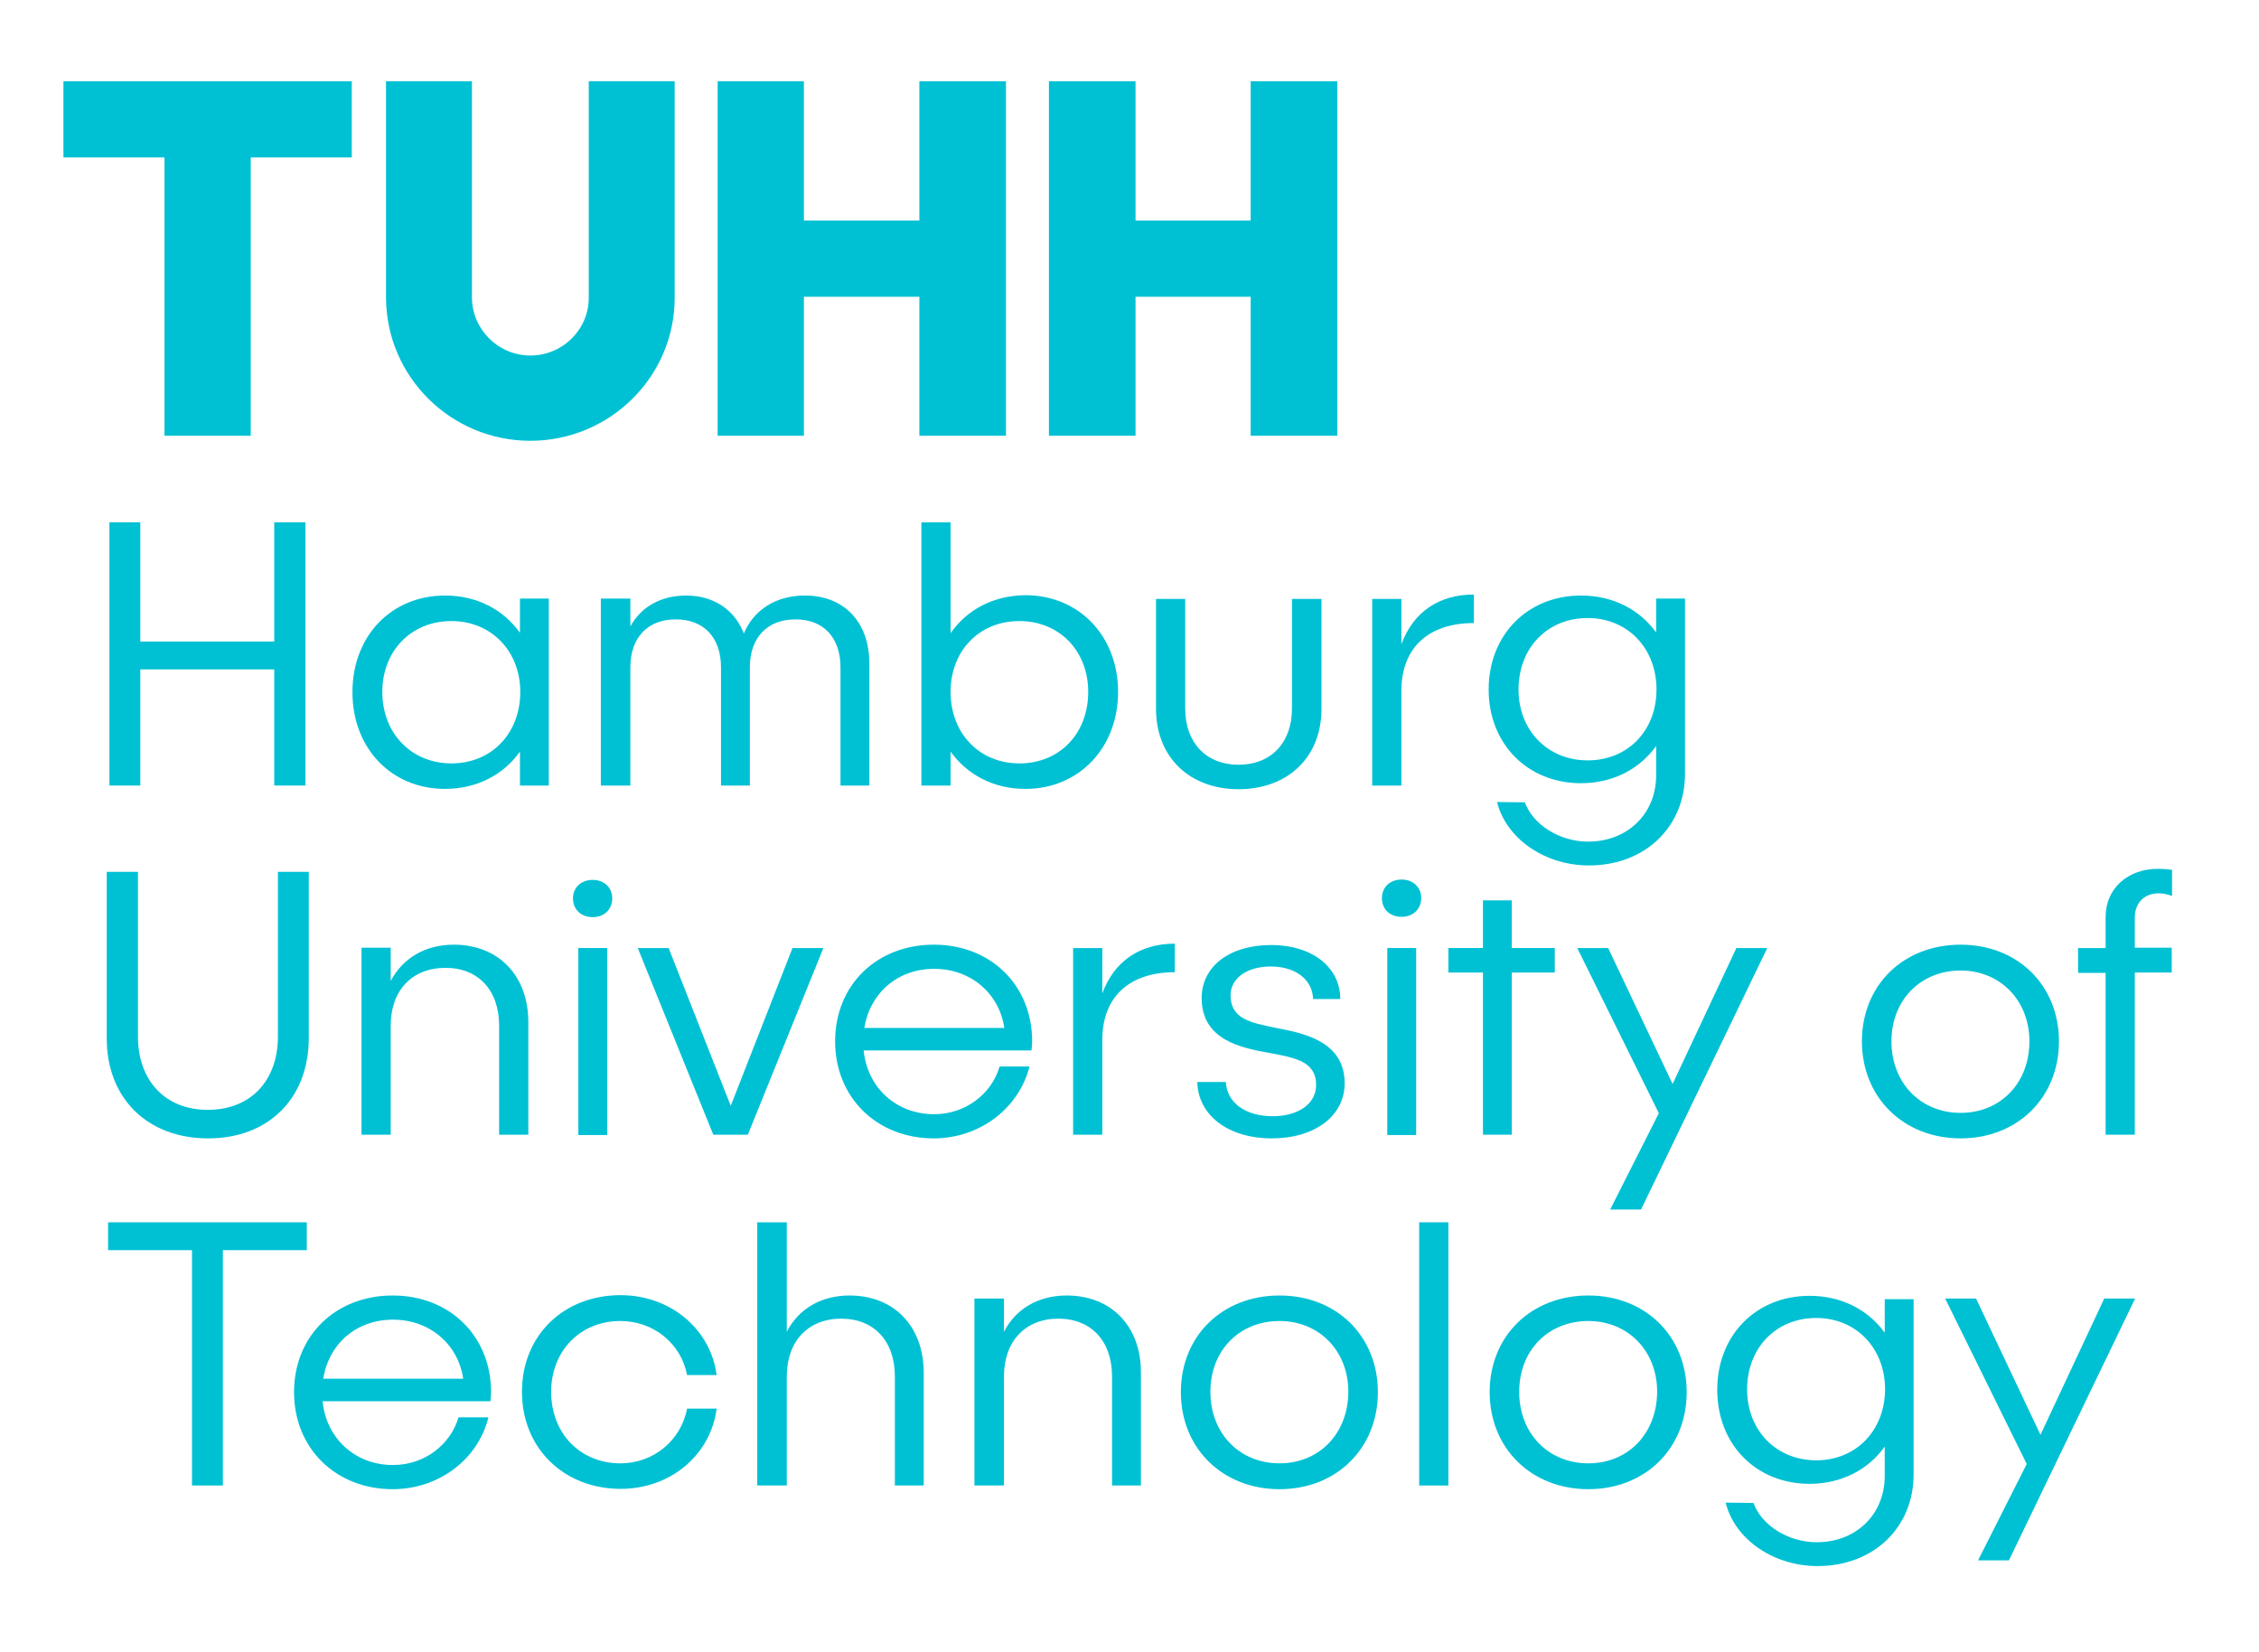 <?xml version="1.0" encoding="UTF-8" standalone="no"?>
<!DOCTYPE svg PUBLIC "-//W3C//DTD SVG 1.1//EN" "http://www.w3.org/Graphics/SVG/1.1/DTD/svg11.dtd">
<svg width="100%" height="100%" viewBox="0 0 673 492" version="1.1" xmlns="http://www.w3.org/2000/svg" xmlns:xlink="http://www.w3.org/1999/xlink" xml:space="preserve" xmlns:serif="http://www.serif.com/" style="fill-rule:evenodd;clip-rule:evenodd;stroke-linejoin:round;stroke-miterlimit:2;">
    <g id="Artboard1" transform="matrix(1,0,0,1,-67.706,-155.902)">
        <rect x="67.706" y="155.902" width="672.606" height="491.759" style="fill:none;"/>
        <g transform="matrix(1,0,0,1,-99.294,-99.098)">
            <path d="M216,384.8L241.7,384.8L241.7,301.9L271.8,301.9L271.8,279.2L185.9,279.2L185.9,301.9L216,301.9L216,384.8Z" style="fill:rgb(0,193,212);fill-rule:nonzero;"/>
            <path d="M406.5,343.4L440.9,343.4L440.9,384.8L466.7,384.8L466.7,279.2L440.9,279.2L440.9,320.7L406.5,320.7L406.5,279.2L380.8,279.2L380.8,384.8L406.5,384.8L406.5,343.4Z" style="fill:rgb(0,193,212);fill-rule:nonzero;"/>
            <path d="M505.3,343.4L539.6,343.4L539.6,384.8L565.4,384.8L565.4,279.2L539.6,279.2L539.6,320.7L505.3,320.7L505.3,279.2L479.5,279.2L479.5,384.8L505.3,384.8L505.3,343.4Z" style="fill:rgb(0,193,212);fill-rule:nonzero;"/>
            <path d="M325,386.3C348.7,386.3 368,367.2 368,343.7L368,279.2L342.4,279.2L342.4,343.7C342.4,353.2 334.6,360.9 325,360.9C315.5,360.9 307.7,353.2 307.6,343.7L307.6,279.2L282,279.2L282,343.7C282.1,367.2 301.3,386.3 325,386.3Z" style="fill:rgb(0,193,212);fill-rule:nonzero;"/>
            <path d="M548.2,640.9C531.2,640.9 518.8,652.9 518.8,669.7C518.8,686.4 531.2,698.6 548.2,698.6C565.2,698.6 577.5,686.4 577.5,669.7C577.5,653 565.2,640.9 548.2,640.9ZM548.2,690.9C536.3,690.9 527.6,682 527.6,669.6C527.6,657.3 536.2,648.5 548.2,648.5C560,648.5 568.7,657.4 568.7,669.6C568.6,682.1 560,690.9 548.2,690.9Z" style="fill:rgb(0,193,212);fill-rule:nonzero;"/>
            <path d="M284,640.9C267,640.9 254.6,652.9 254.6,669.7C254.6,686.4 267,698.6 284,698.6C297.8,698.6 309.5,689.6 312.5,677.2L303.6,677.2C301.2,685.4 293.4,691.4 284.1,691.4C272.7,691.4 264.2,683.4 263.1,672.4L313.1,672.4C313.2,671.5 313.3,670.6 313.3,669.7C313.3,653 301,640.9 284,640.9ZM263.3,665.7C265,655.2 273.2,648.1 284.1,648.1C295,648.1 303.5,655.4 305,665.7L263.3,665.7Z" style="fill:rgb(0,193,212);fill-rule:nonzero;"/>
            <path d="M351.8,648.5C361.7,648.5 369.9,655.2 371.7,664.6L380.5,664.6C378.7,650.8 366.6,640.8 351.9,640.8C334.9,640.8 322.5,652.8 322.5,669.6C322.5,686.3 334.9,698.5 351.9,698.5C366.7,698.5 378.7,688.5 380.5,674.6L371.7,674.6C369.9,684 361.8,690.9 351.8,690.9C339.9,690.9 331.2,682 331.2,669.6C331.2,657.4 339.9,648.5 351.8,648.5Z" style="fill:rgb(0,193,212);fill-rule:nonzero;"/>
            <rect x="589.8" y="619.1" width="8.7" height="78.4" style="fill:rgb(0,193,212);"/>
            <path d="M258.4,619.1L199.2,619.1L199.2,627.4L224.2,627.4L224.2,697.5L233.4,697.5L233.4,627.4L258.4,627.4L258.4,619.1Z" style="fill:rgb(0,193,212);fill-rule:nonzero;"/>
            <path d="M728.5,652C723.6,645.2 715.7,641 706.1,641C690.2,641 678.6,652.7 678.6,669C678.6,685.3 690.2,697 706.1,697C715.6,697 723.6,692.8 728.5,685.9L728.5,694.6C728.5,706.1 720,714.4 708.2,714.4C699.8,714.4 691.8,709.4 689.4,702.7L681.1,702.6C683.8,713.5 695.3,721.5 708.5,721.5C725.2,721.5 737.1,710 737.1,694.2L737.1,642L728.5,642L728.5,652ZM708.1,690C696.2,690 687.5,681.1 687.5,668.9C687.5,656.5 696.1,647.6 708.1,647.6C719.9,647.6 728.6,656.5 728.6,668.9C728.5,681.2 719.9,690 708.1,690Z" style="fill:rgb(0,193,212);fill-rule:nonzero;"/>
            <path d="M774.9,682.4L755.7,641.8L746.5,641.8L770.8,691.1L756.3,719.8L765.5,719.8L803.1,641.8L793.9,641.8L774.9,682.4Z" style="fill:rgb(0,193,212);fill-rule:nonzero;"/>
            <path d="M484.8,640.9C476.3,640.9 469.6,644.9 466.1,651.7L466.1,641.8L457.3,641.8L457.3,697.5L466.1,697.5L466.1,665C466.1,654.5 472.5,647.8 482.3,647.8C492.1,647.8 498.3,654.5 498.3,665L498.3,697.5L506.9,697.5L506.9,664C507,650 498,640.9 484.8,640.9Z" style="fill:rgb(0,193,212);fill-rule:nonzero;"/>
            <path d="M640.2,640.9C623.2,640.9 610.8,652.9 610.8,669.7C610.8,686.4 623.2,698.6 640.2,698.6C657.2,698.6 669.5,686.4 669.5,669.7C669.5,653 657.2,640.9 640.2,640.9ZM640.2,690.9C628.3,690.9 619.6,682 619.6,669.6C619.6,657.3 628.2,648.5 640.2,648.5C652,648.5 660.7,657.4 660.7,669.6C660.6,682.1 652,690.9 640.2,690.9Z" style="fill:rgb(0,193,212);fill-rule:nonzero;"/>
            <path d="M420.1,640.9C411.6,640.9 404.9,644.9 401.4,651.7L401.4,619.1L392.6,619.1L392.6,697.5L401.4,697.5L401.4,665C401.4,654.5 407.8,647.8 417.6,647.8C427.4,647.8 433.6,654.5 433.6,665L433.6,697.5L442.2,697.5L442.2,664C442.2,650 433.3,640.9 420.1,640.9Z" style="fill:rgb(0,193,212);fill-rule:nonzero;"/>
            <rect x="339.3" y="537.4" width="8.6" height="55.7" style="fill:rgb(0,193,212);"/>
            <path d="M343.6,517.1C340.1,517.1 337.7,519.4 337.7,522.6C337.7,525.9 340.1,528.2 343.6,528.2C347,528.2 349.4,525.9 349.4,522.6C349.4,519.4 347,517.1 343.6,517.1Z" style="fill:rgb(0,193,212);fill-rule:nonzero;"/>
            <path d="M810.1,521.1C811.1,521.1 812.7,521.3 814.1,521.9L814.1,514.1C812.7,513.9 811.1,513.8 810,513.8C800.8,513.8 794.3,519.7 794.3,528.2L794.3,537.4L786.1,537.4L786.1,544.8L794.3,544.8L794.3,593L803,593L803,544.7L814,544.7L814,537.3L803,537.3L803,528.1C803.1,523.9 805.9,521.1 810.1,521.1Z" style="fill:rgb(0,193,212);fill-rule:nonzero;"/>
            <path d="M617.4,593L617.4,544.7L630.2,544.7L630.2,537.4L617.4,537.4L617.4,523.2L608.8,523.2L608.8,537.4L598.5,537.4L598.5,544.7L608.8,544.7L608.8,593L617.4,593Z" style="fill:rgb(0,193,212);fill-rule:nonzero;"/>
            <path d="M545.6,542.9C553,542.9 558,546.8 558.2,552.6L566.3,552.6C566.3,543.1 557.9,536.5 545.7,536.5C533.4,536.5 525,542.8 525,552.3C525,564.9 536.9,567.2 545.5,568.7C552.7,570.1 559.1,571.1 559.1,578.2C559.1,583.8 553.8,587.5 546.1,587.5C538,587.5 532.5,583.4 532.2,577.3L523.7,577.3C523.9,587.2 532.9,594.1 545.9,594.1C558.7,594.1 567.6,587.4 567.6,577.7C567.6,564.9 554.9,562.7 546.7,561.1C539.5,559.6 533.6,558.5 533.6,551.4C533.7,546.3 538.6,542.9 545.6,542.9Z" style="fill:rgb(0,193,212);fill-rule:nonzero;"/>
            <path d="M584.6,528.1C588,528.1 590.4,525.8 590.4,522.5C590.4,519.3 588,517 584.6,517C581.1,517 578.7,519.3 578.7,522.5C578.7,525.9 581.1,528.1 584.6,528.1Z" style="fill:rgb(0,193,212);fill-rule:nonzero;"/>
            <path d="M495.4,550.9L495.4,537.4L486.7,537.4L486.7,593L495.4,593L495.4,564.8C495.4,552 503.4,544.6 517,544.6L517,536.1C506.5,536.1 498.9,541.4 495.4,550.9Z" style="fill:rgb(0,193,212);fill-rule:nonzero;"/>
            <rect x="580.3" y="537.4" width="8.6" height="55.7" style="fill:rgb(0,193,212);"/>
            <path d="M473.7,572.7L464.8,572.7C462.4,580.9 454.6,586.9 445.3,586.9C433.9,586.9 425.4,578.9 424.3,567.9L474.3,567.9C474.4,567 474.5,566.1 474.5,565.2C474.5,548.5 462.2,536.4 445.2,536.4C428.2,536.4 415.8,548.4 415.8,565.2C415.8,581.9 428.2,594.1 445.2,594.1C458.9,594.1 470.6,585.1 473.7,572.7ZM445.3,543.6C456.2,543.6 464.7,550.9 466.2,561.2L424.5,561.2C426.2,550.8 434.4,543.6 445.3,543.6Z" style="fill:rgb(0,193,212);fill-rule:nonzero;"/>
            <path d="M751.1,594.1C768.1,594.1 780.4,581.9 780.4,565.2C780.4,548.5 768.1,536.4 751.1,536.4C734.1,536.4 721.7,548.4 721.7,565.2C721.7,581.9 734.1,594.1 751.1,594.1ZM751.1,544.1C762.9,544.1 771.6,553 771.6,565.2C771.6,577.6 763,586.5 751.1,586.5C739.2,586.5 730.5,577.6 730.5,565.2C730.5,552.9 739.2,544.1 751.1,544.1Z" style="fill:rgb(0,193,212);fill-rule:nonzero;"/>
            <path d="M229,594.1C247,594.1 259,582.2 259,564.1L259,514.7L249.8,514.7L249.8,563.7C249.8,577 241.6,585.6 228.9,585.6C216.3,585.6 208.1,577 208.1,563.7L208.1,514.7L198.8,514.7L198.8,564.1C198.7,582.1 210.9,594.1 229,594.1Z" style="fill:rgb(0,193,212);fill-rule:nonzero;"/>
            <path d="M646.1,537.4L636.9,537.4L661.2,586.6L646.7,615.3L655.9,615.3L693.5,537.4L684.3,537.4L665.3,577.9L646.1,537.4Z" style="fill:rgb(0,193,212);fill-rule:nonzero;"/>
            <path d="M324.4,593L324.4,559.5C324.4,545.5 315.4,536.4 302.2,536.4C293.7,536.4 287,540.4 283.4,547.2L283.4,537.3L274.7,537.3L274.7,593L283.4,593L283.4,560.5C283.4,550 289.8,543.3 299.7,543.3C309.5,543.3 315.7,550 315.7,560.5L315.7,593L324.4,593Z" style="fill:rgb(0,193,212);fill-rule:nonzero;"/>
            <path d="M403.1,537.4L384.7,584.4L366.2,537.4L357,537.4L379.5,593L389.8,593L412.3,537.4L403.1,537.4Z" style="fill:rgb(0,193,212);fill-rule:nonzero;"/>
            <path d="M638,488.3C647.5,488.3 655.5,484.1 660.4,477.2L660.4,485.9C660.4,497.4 651.9,505.7 640.1,505.7C631.7,505.7 623.7,500.7 621.3,494L613,493.9C615.7,504.8 627.2,512.8 640.4,512.8C657.1,512.8 669,501.3 669,485.5L669,433.3L660.4,433.3L660.4,443.4C655.5,436.6 647.6,432.4 638,432.4C622.1,432.4 610.5,444.1 610.5,460.4C610.5,476.6 622.1,488.3 638,488.3ZM640,439.1C651.8,439.1 660.5,448 660.5,460.4C660.5,472.7 651.9,481.5 640,481.5C628.1,481.5 619.4,472.6 619.4,460.4C619.4,448 628,439.1 640,439.1Z" style="fill:rgb(0,193,212);fill-rule:nonzero;"/>
            <path d="M354.8,441.6L354.8,433.3L346,433.3L346,489L354.8,489L354.8,453.8C354.8,444.9 360,439.5 368.3,439.5C376.8,439.5 381.8,445 381.8,453.8L381.8,489L390.4,489L390.4,453.8C390.4,444.9 395.6,439.5 404,439.5C412.4,439.5 417.4,445 417.4,453.8L417.4,489L426,489L426,452.7C426,440.2 418.4,432.4 406.8,432.4C398.2,432.4 391.6,436.6 388.6,443.7C385.9,436.7 379.7,432.4 371.4,432.4C364,432.4 358,435.7 354.8,441.6Z" style="fill:rgb(0,193,212);fill-rule:nonzero;"/>
            <path d="M258,489L258,410.6L248.7,410.6L248.7,446.1L208.8,446.1L208.8,410.6L199.6,410.6L199.6,489L208.8,489L208.8,454.4L248.7,454.4L248.7,489L258,489Z" style="fill:rgb(0,193,212);fill-rule:nonzero;"/>
            <path d="M560.7,466.1L560.7,433.4L551.9,433.4L551.9,466.1C551.9,476.2 545.7,482.8 536,482.8C526.3,482.8 520.1,476.2 520.1,466.1L520.1,433.4L511.4,433.4L511.4,466.1C511.4,480.5 521.3,490.1 536.1,490.1C550.8,490 560.7,480.5 560.7,466.1Z" style="fill:rgb(0,193,212);fill-rule:nonzero;"/>
            <path d="M299.6,490C309,490 317,485.8 321.9,478.9L321.9,489L330.5,489L330.5,433.3L321.9,433.3L321.9,443.5C317,436.6 309.1,432.4 299.6,432.4C283.6,432.4 272,444.4 272,461.2C272,477.9 283.6,490 299.6,490ZM301.5,440C313.3,440 322,448.9 322,461.1C322,473.5 313.4,482.4 301.5,482.4C289.6,482.4 280.9,473.5 280.9,461.1C280.9,448.9 289.5,440 301.5,440Z" style="fill:rgb(0,193,212);fill-rule:nonzero;"/>
            <path d="M450.2,443.6L450.2,410.6L441.5,410.6L441.5,489L450.2,489L450.2,478.9C455.1,485.7 462.9,490 472.5,490C488.4,490 500.1,477.8 500.1,461.1C500.1,444.4 488.4,432.3 472.5,432.3C462.9,432.4 455.1,436.6 450.2,443.6ZM470.7,440C482.6,440 491.2,448.9 491.2,461.1C491.2,473.5 482.7,482.4 470.7,482.4C458.8,482.4 450.2,473.5 450.2,461.1C450.2,448.9 458.7,440 470.7,440Z" style="fill:rgb(0,193,212);fill-rule:nonzero;"/>
            <path d="M584.5,460.8C584.5,448 592.5,440.6 606.1,440.6L606.1,432.1C595.6,432.1 588,437.4 584.5,446.9L584.5,433.4L575.8,433.4L575.8,489L584.5,489L584.5,460.8Z" style="fill:rgb(0,193,212);fill-rule:nonzero;"/>
        </g>
    </g>
</svg>
